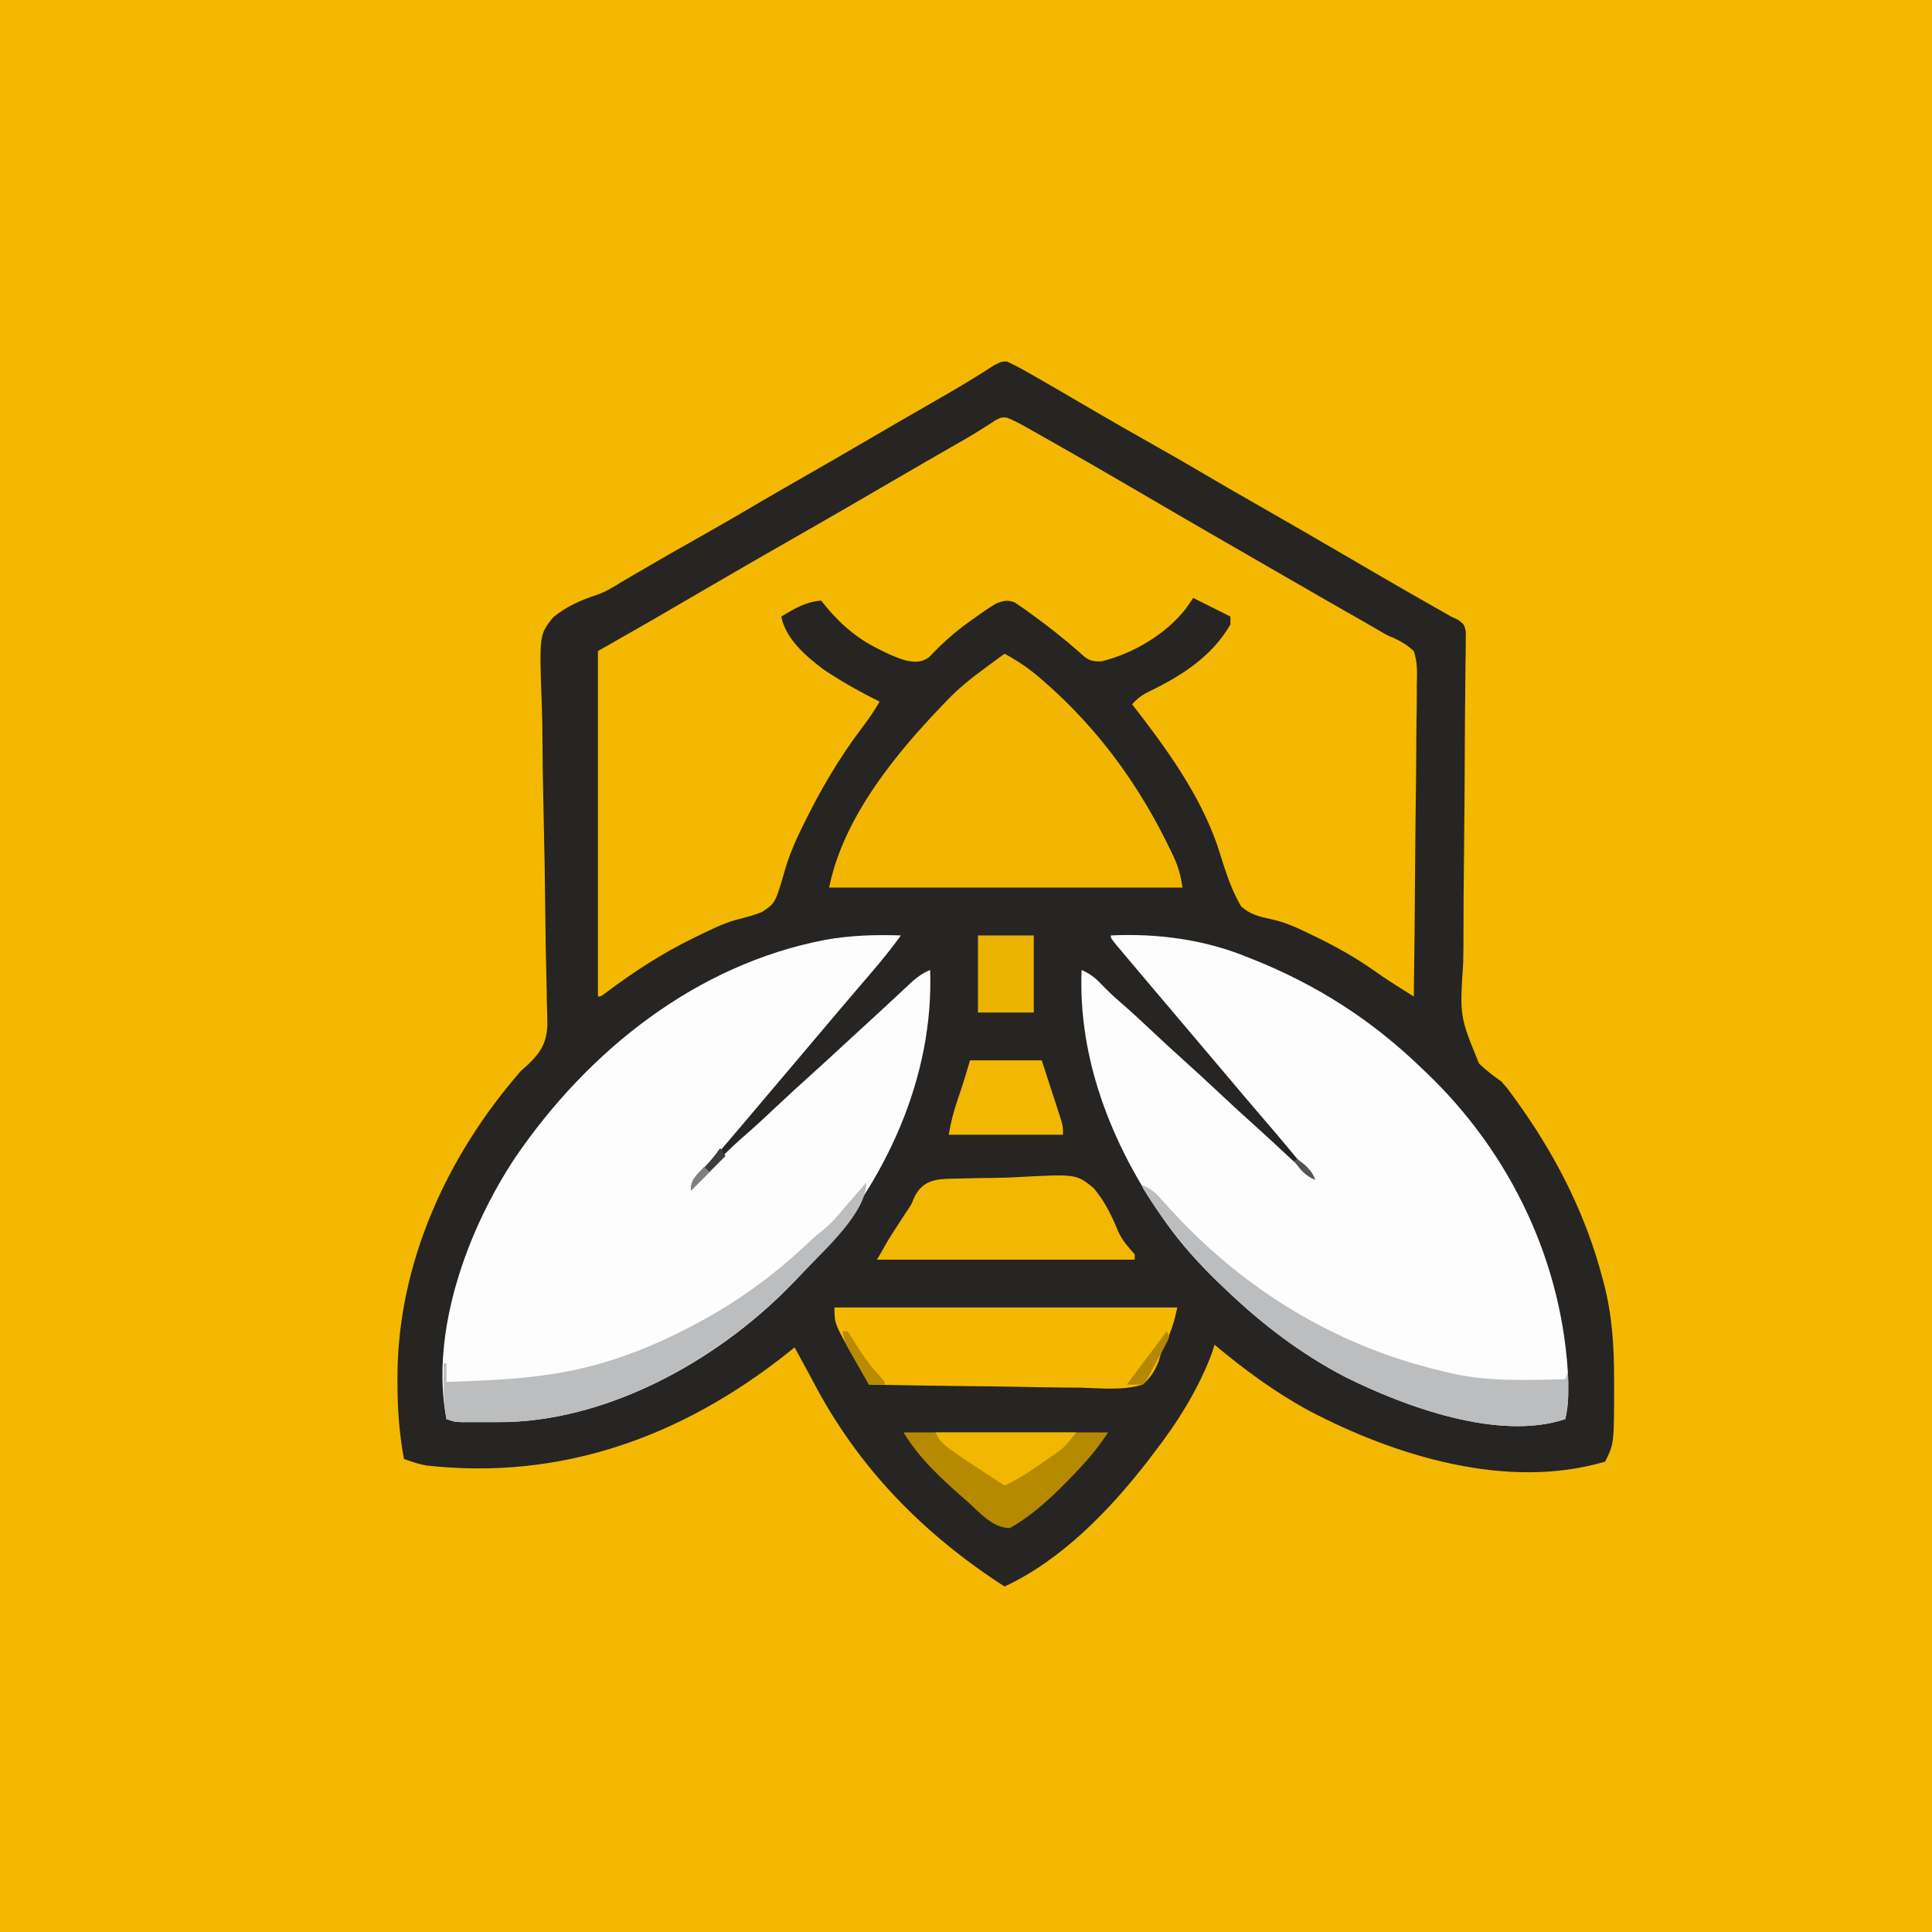 <?xml version="1.0" encoding="UTF-8"?>
<svg version="1.1" xmlns="http://www.w3.org/2000/svg" width="727" height="727">
<rect width="100%" height="100%" fill="#333333" stroke="none"/>
<path d="M0 0 C239.91 0 479.82 0 727 0 C727 239.91 727 479.82 727 727 C487.09 727 247.18 727 0 727 C0 487.09 0 247.18 0 0 Z " fill="#F4B800" transform="translate(0,0)"/>
<path d="M0 0 C3.016 1.404 5.909 2.978 8.789 4.637 C9.477 5.028 10.166 5.42 10.875 5.823 C18.177 9.993 25.427 14.254 32.683 18.504 C39.746 22.633 46.846 26.689 53.977 30.699 C61.261 34.797 68.503 38.954 75.694 43.214 C81.237 46.493 86.819 49.698 92.414 52.887 C105.271 60.215 118.074 67.631 130.851 75.097 C131.862 75.688 132.873 76.278 133.914 76.887 C134.917 77.473 135.92 78.059 136.954 78.663 C144.727 83.199 152.53 87.681 160.353 92.131 C161.161 92.59 161.969 93.05 162.801 93.523 C163.502 93.921 164.202 94.319 164.925 94.729 C165.622 95.132 166.32 95.534 167.039 95.949 C167.896 96.34 168.754 96.731 169.637 97.134 C172.039 98.949 172.039 98.949 172.634 101.747 C172.612 103.463 172.612 103.463 172.591 105.214 C172.587 106.527 172.584 107.841 172.58 109.194 C172.551 110.653 172.522 112.112 172.492 113.572 C172.479 115.106 172.469 116.64 172.461 118.175 C172.439 121.483 172.403 124.791 172.356 128.099 C172.283 133.342 172.258 138.584 172.241 143.826 C172.188 158.736 172.088 173.644 171.906 188.553 C171.806 196.784 171.753 205.015 171.75 213.247 C171.747 217.599 171.719 221.948 171.632 226.3 C170.306 246.39 170.306 246.39 177.601 264.156 C180.24 266.732 183.034 268.809 186.039 270.949 C188.209 273.423 188.209 273.423 189.73 275.516 C190.214 276.174 190.697 276.833 191.195 277.511 C191.659 278.172 192.123 278.832 192.602 279.512 C193.128 280.254 193.655 280.996 194.198 281.76 C207.619 301.042 218.1 322.176 224.039 344.949 C224.235 345.676 224.431 346.404 224.633 347.153 C227.715 359.024 228.41 370.74 228.414 382.949 C228.416 383.647 228.418 384.345 228.42 385.064 C228.413 407.201 228.413 407.201 225.039 413.949 C188.17 424.86 145.903 411.797 113.372 394.663 C100.674 387.749 89.12 379.206 78.039 369.949 C77.699 371.125 77.699 371.125 77.352 372.324 C72.292 386.298 64.118 399.261 55.039 410.949 C54.386 411.813 53.732 412.677 53.059 413.566 C38.701 432.098 20.557 450.948 -0.961 460.949 C-31.539 441.183 -55.971 416.331 -72.921 383.931 C-74.438 381.041 -76.013 378.184 -77.586 375.324 C-78.378 373.866 -79.17 372.408 -79.961 370.949 C-80.956 371.748 -81.951 372.548 -82.977 373.371 C-122.602 404.713 -168.013 421.131 -218.717 415.376 C-221.568 414.834 -224.227 413.91 -226.961 412.949 C-228.731 403.348 -229.402 393.953 -229.398 384.199 C-229.4 383.485 -229.401 382.77 -229.402 382.034 C-229.31 339.348 -210.755 298.802 -182.961 266.949 C-181.881 265.999 -181.881 265.999 -180.779 265.029 C-175.755 260.28 -173.363 256.831 -172.982 249.829 C-172.97 247.048 -173.07 244.279 -173.181 241.5 C-173.208 239.962 -173.231 238.423 -173.249 236.885 C-173.297 233.588 -173.371 230.293 -173.466 226.998 C-173.612 221.777 -173.675 216.557 -173.724 211.334 C-173.873 196.49 -174.118 181.65 -174.478 166.81 C-174.677 158.6 -174.799 150.392 -174.84 142.179 C-174.865 137.84 -174.93 133.51 -175.091 129.173 C-176.046 102.858 -176.046 102.858 -170.909 96.349 C-165.951 92.196 -160.523 89.822 -154.423 87.81 C-151.116 86.654 -148.423 85.043 -145.469 83.172 C-144.572 82.646 -143.675 82.119 -142.75 81.577 C-141.871 81.061 -140.992 80.544 -140.086 80.012 C-131.145 74.775 -122.149 69.645 -113.118 64.565 C-106.801 61.006 -100.533 57.374 -94.295 53.678 C-88.861 50.463 -83.386 47.323 -77.898 44.199 C-69.324 39.317 -60.792 34.365 -52.275 29.383 C-43.57 24.294 -34.836 19.255 -26.089 14.239 C-21.396 11.542 -16.723 8.831 -12.129 5.969 C-11.083 5.32 -11.083 5.32 -10.016 4.657 C-8.243 3.547 -6.48 2.421 -4.719 1.293 C-1.961 -0.051 -1.961 -0.051 0 0 Z " fill="#262523" transform="translate(378.961,136.051)"/>
<path d="M0 0 C2.533 1.028 4.853 2.258 7.235 3.603 C8.252 4.175 9.269 4.746 10.317 5.335 C11.403 5.952 12.488 6.569 13.606 7.205 C15.293 8.157 15.293 8.157 17.014 9.128 C26.732 14.625 36.403 20.199 46.044 25.83 C49.898 28.08 53.752 30.33 57.606 32.58 C58.612 33.167 59.618 33.754 60.654 34.359 C71.327 40.587 82.032 46.758 92.74 52.925 C96.07 54.845 99.399 56.766 102.727 58.689 C113.809 65.089 124.894 71.48 136.021 77.799 C137.534 78.66 139.04 79.534 140.537 80.423 C143.017 81.87 143.017 81.87 145.646 82.961 C148.525 84.333 150.717 85.637 153.044 87.83 C154.492 92.025 154.311 96.043 154.179 100.444 C154.181 102.348 154.181 102.348 154.183 104.289 C154.186 107.757 154.128 111.222 154.058 114.689 C153.995 118.316 153.989 121.943 153.977 125.571 C153.946 132.435 153.864 139.298 153.764 146.161 C153.652 153.977 153.597 161.793 153.547 169.61 C153.442 185.684 153.267 201.757 153.044 217.83 C151.284 216.716 149.524 215.601 147.765 214.485 C146.786 213.864 145.806 213.243 144.796 212.603 C142.658 211.226 140.565 209.824 138.497 208.345 C131.187 203.175 123.679 198.957 115.606 195.08 C114.619 194.599 113.632 194.117 112.614 193.622 C108.242 191.553 104.113 189.702 99.364 188.716 C95.052 187.78 91.313 186.95 88.044 183.83 C83.86 176.847 81.68 168.853 79.188 161.153 C72.415 141.486 59.687 124.113 47.044 107.83 C49.086 105.616 50.913 104.232 53.634 102.955 C65.868 96.985 76.985 89.93 84.044 77.83 C84.044 76.84 84.044 75.85 84.044 74.83 C79.424 72.52 74.804 70.21 70.044 67.83 C68.713 69.779 68.713 69.779 67.356 71.767 C59.744 81.533 47.488 88.735 35.548 91.697 C31.132 91.864 30.06 90.905 26.856 87.955 C21.137 82.911 15.222 78.299 9.044 73.83 C7.876 72.983 7.876 72.983 6.684 72.119 C5.999 71.652 5.313 71.185 4.606 70.705 C4.03 70.31 3.454 69.916 2.86 69.509 C0.111 68.481 -1.16 68.869 -3.956 69.83 C-6.789 71.474 -9.428 73.35 -12.081 75.267 C-12.835 75.8 -13.588 76.332 -14.364 76.881 C-19.903 80.868 -24.708 85.162 -29.366 90.162 C-32.433 92.137 -34.31 92.088 -37.857 91.414 C-41.39 90.43 -44.577 89.006 -47.831 87.33 C-48.87 86.802 -48.87 86.802 -49.93 86.264 C-58.113 81.931 -64.294 76.111 -69.956 68.83 C-75.809 69.28 -80.039 71.868 -84.956 74.83 C-83.304 83.318 -75.564 89.845 -68.956 94.83 C-62.227 99.297 -55.217 103.294 -47.956 106.83 C-49.949 110.328 -52.188 113.533 -54.623 116.736 C-63.522 128.485 -70.728 140.948 -77.144 154.205 C-77.568 155.08 -77.993 155.956 -78.431 156.858 C-80.489 161.236 -82.244 165.523 -83.577 170.177 C-87.186 182.651 -87.186 182.651 -92.206 185.994 C-95.571 187.362 -99.062 188.217 -102.574 189.117 C-107.071 190.462 -111.24 192.541 -115.456 194.58 C-116.791 195.22 -116.791 195.22 -118.154 195.874 C-129.854 201.602 -140.625 208.596 -151.015 216.431 C-152.956 217.83 -152.956 217.83 -153.956 217.83 C-153.956 174.93 -153.956 132.03 -153.956 87.83 C-143.561 81.89 -143.561 81.89 -132.956 75.83 C-129.056 73.566 -125.159 71.298 -121.269 69.017 C-105.009 59.509 -88.696 50.094 -72.331 40.767 C-63.949 35.989 -55.609 31.14 -47.28 26.269 C-41.864 23.103 -36.442 19.95 -31.007 16.818 C-30.427 16.484 -29.847 16.15 -29.25 15.805 C-26.454 14.195 -23.657 12.586 -20.86 10.979 C-19.842 10.393 -18.825 9.808 -17.777 9.205 C-16.8 8.645 -15.823 8.086 -14.817 7.509 C-12.897 6.382 -10.998 5.22 -9.119 4.025 C-8.238 3.465 -7.357 2.906 -6.448 2.33 C-5.676 1.824 -4.904 1.319 -4.108 0.798 C-1.956 -0.17 -1.956 -0.17 0 0 Z " fill="#F4B800" transform="translate(378.956,157.17)"/>
<path d="M0 0 C-5.095 7.076 -10.749 13.606 -16.446 20.196 C-18.836 22.97 -21.2 25.765 -23.562 28.562 C-24.012 29.094 -24.461 29.626 -24.925 30.175 C-25.83 31.247 -26.736 32.319 -27.641 33.391 C-29.925 36.096 -32.213 38.798 -34.5 41.5 C-35.417 42.583 -36.333 43.667 -37.25 44.75 C-53.75 64.25 -53.75 64.25 -55.126 65.876 C-56.039 66.955 -56.952 68.035 -57.864 69.114 C-60.211 71.891 -62.564 74.662 -64.926 77.426 C-65.409 77.993 -65.893 78.56 -66.391 79.145 C-67.724 80.708 -69.059 82.27 -70.395 83.832 C-73.417 87.437 -76.208 91.215 -79 95 C-78.557 94.552 -78.114 94.104 -77.658 93.642 C-75.608 91.571 -73.554 89.504 -71.5 87.438 C-70.804 86.733 -70.108 86.029 -69.391 85.303 C-65.37 81.264 -61.26 77.409 -56.942 73.691 C-53.758 70.919 -50.697 68.019 -47.625 65.125 C-42.638 60.448 -37.613 55.823 -32.516 51.266 C-28.967 48.07 -25.464 44.826 -21.959 41.584 C-17.318 37.291 -12.663 33.014 -7.996 28.75 C-5.893 26.825 -3.804 24.886 -1.723 22.938 C-0.914 22.184 -0.914 22.184 -0.088 21.416 C1.413 20.019 2.91 18.617 4.406 17.215 C6.59 15.35 8.374 14.096 11 13 C12.467 53.381 -5.692 92.503 -32.375 122.125 C-33.752 123.578 -35.128 125.032 -36.521 126.47 C-37.549 127.533 -38.569 128.603 -39.584 129.679 C-66.7 158.387 -107.491 181.741 -147.735 183.092 C-150.761 183.134 -153.786 183.137 -156.812 183.125 C-157.848 183.129 -158.884 183.133 -159.951 183.137 C-160.943 183.135 -161.935 183.134 -162.957 183.133 C-163.854 183.132 -164.751 183.131 -165.675 183.129 C-168 183 -168 183 -171 182 C-177.263 149.121 -163.134 110.742 -145.145 83.609 C-117.672 43.391 -77.134 10.973 -28.465 1.656 C-18.929 -0.044 -9.665 -0.33 0 0 Z " fill="#FDFDFD" transform="translate(339,352)"/>
<path d="M0 0 C17.3 -0.826 34.872 1.459 51 8 C51.745 8.295 52.491 8.59 53.259 8.894 C77.491 18.551 98.258 31.846 117 50 C117.798 50.76 117.798 50.76 118.613 51.535 C150.633 82.052 170.395 123.627 172.156 167.93 C172.2 172.789 172.08 177.249 171 182 C145.955 190.348 110.732 177.334 88.436 166.264 C71.5 157.478 56.74 146.178 43 133 C42.463 132.491 41.927 131.981 41.374 131.457 C33.422 123.875 26.28 116.025 20 107 C19.602 106.43 19.205 105.861 18.795 105.274 C0.11 78.016 -12.345 46.325 -11 13 C-7.993 14.34 -6.002 15.798 -3.75 18.188 C-1.412 20.594 0.952 22.88 3.5 25.062 C7.559 28.561 11.467 32.21 15.375 35.875 C19.55 39.789 23.731 43.688 28 47.5 C32.224 51.273 36.366 55.128 40.5 59 C45.437 63.623 50.407 68.199 55.453 72.703 C57.436 74.491 59.402 76.293 61.359 78.109 C61.942 78.65 62.524 79.191 63.125 79.748 C64.263 80.806 65.4 81.866 66.536 82.928 C69.252 85.454 71.974 87.851 75 90 C69.133 82.741 63.13 75.617 57.043 68.543 C52.784 63.591 48.572 58.599 44.359 53.609 C42.075 50.904 39.787 48.202 37.5 45.5 C36.583 44.417 35.667 43.333 34.75 42.25 C34.296 41.714 33.843 41.178 33.375 40.625 C32 39 30.625 37.375 29.25 35.75 C28.796 35.214 28.342 34.677 27.875 34.125 C26.959 33.042 26.043 31.96 25.127 30.877 C22.824 28.155 20.521 25.434 18.215 22.715 C15.473 19.48 12.735 16.241 10 13 C9.52 12.432 9.04 11.865 8.546 11.28 C7.132 9.605 5.722 7.928 4.312 6.25 C3.484 5.265 2.655 4.28 1.801 3.266 C0 1 0 1 0 0 Z " fill="#FDFDFD" transform="translate(418,352)"/>
<path d="M0 0 C4.773 2.59 9.006 5.381 13.125 8.938 C13.68 9.415 14.235 9.892 14.807 10.384 C35.387 28.325 50.918 49.736 62.688 74.375 C63.015 75.058 63.342 75.741 63.679 76.445 C65.52 80.461 66.253 83.52 67 88 C23.11 88 -20.78 88 -66 88 C-60.76 61.801 -41.095 37.733 -23 19 C-22.464 18.435 -21.928 17.87 -21.376 17.288 C-17.103 12.875 -12.52 9.178 -7.562 5.562 C-6.831 5.022 -6.099 4.481 -5.346 3.924 C-3.568 2.611 -1.786 1.303 0 0 Z " fill="#F2B600" transform="translate(378,246)"/>
<path d="M0 0 C42.57 0 85.14 0 129 0 C128.217 3.917 127.369 6.927 125.875 10.562 C125.501 11.492 125.127 12.421 124.742 13.379 C124.343 14.172 124.343 14.172 123.935 14.981 C122.892 17.109 122.892 17.109 122.115 19.937 C120.549 23.894 119.188 26.142 116 29 C108.655 31.315 100.375 30.388 92.785 30.172 C90.486 30.149 88.187 30.132 85.887 30.12 C79.847 30.075 73.811 29.957 67.772 29.824 C61.606 29.701 55.439 29.646 49.271 29.586 C37.179 29.457 25.09 29.253 13 29 C11.55 26.456 10.104 23.91 8.66 21.363 C8.252 20.649 7.845 19.934 7.424 19.198 C0 6.075 0 6.075 0 0 Z " fill="#F4B800" transform="translate(314,492)"/>
<path d="M0 0 C1.316 -0.038 2.632 -0.077 3.988 -0.117 C6.776 -0.187 9.562 -0.222 12.35 -0.238 C15.192 -0.259 18.019 -0.349 20.857 -0.504 C43.629 -1.729 43.629 -1.729 50.157 3.578 C54.353 8.574 57.017 14.096 59.493 20.093 C61.055 23.441 63.173 25.78 65.625 28.52 C65.625 29.18 65.625 29.84 65.625 30.52 C33.615 30.52 1.605 30.52 -31.375 30.52 C-26.878 22.649 -26.878 22.649 -25.191 20.055 C-24.821 19.482 -24.45 18.909 -24.068 18.318 C-23.695 17.745 -23.322 17.172 -22.938 16.582 C-22.188 15.427 -21.44 14.272 -20.691 13.117 C-20.139 12.301 -20.139 12.301 -19.576 11.468 C-18.327 9.557 -18.327 9.557 -17.525 7.472 C-13.916 -0.363 -7.886 0.153 0 0 Z " fill="#F2B700" transform="translate(361.375,443.48)"/>
<path d="M0 0 C3.492 1.464 5.375 3.317 7.812 6.188 C35.918 38.007 71.541 60.339 113 70 C114.007 70.25 114.007 70.25 115.035 70.505 C129.466 74.025 144.256 73.293 159 73 C159.33 72.01 159.66 71.02 160 70 C160.027 72.062 160.046 74.125 160.062 76.188 C160.074 77.336 160.086 78.485 160.098 79.668 C160.012 82.593 159.678 85.163 159 88 C133.955 96.348 98.732 83.334 76.436 72.264 C59.5 63.478 44.74 52.178 31 39 C30.463 38.491 29.927 37.981 29.374 37.457 C17.902 26.52 8.34 14.512 0 1 C0 0.67 0 0.34 0 0 Z " fill="#BBBDBF" transform="translate(430,446)"/>
<path d="M0 0 C0 11.58 -16.454 25.977 -24 34 C-24.53 34.564 -25.06 35.128 -25.605 35.708 C-53.148 64.776 -93.799 88.718 -134.735 90.092 C-137.761 90.134 -140.786 90.137 -143.812 90.125 C-144.848 90.129 -145.884 90.133 -146.951 90.137 C-147.943 90.135 -148.935 90.134 -149.957 90.133 C-150.854 90.132 -151.751 90.131 -152.675 90.129 C-155 90 -155 90 -158 89 C-159.327 82.032 -159.088 75.07 -159 68 C-158.67 68 -158.34 68 -158 68 C-158 70.31 -158 72.62 -158 75 C-144.601 74.563 -131.256 74.106 -118 72 C-117.264 71.883 -116.528 71.766 -115.77 71.646 C-96.708 68.462 -78.886 61.289 -62 52 C-61.38 51.659 -60.759 51.318 -60.12 50.966 C-46.022 43.096 -33.245 33.49 -21.551 22.375 C-19 20 -19 20 -16.379 17.922 C-14.189 16.152 -12.44 14.392 -10.625 12.25 C-9.745 11.221 -9.745 11.221 -8.848 10.172 C-8.238 9.455 -7.628 8.738 -7 8 C-5.69 6.498 -4.377 4.998 -3.062 3.5 C-2.183 2.495 -2.183 2.495 -1.285 1.469 C-0.861 0.984 -0.437 0.499 0 0 Z " fill="#BBBDBF" transform="translate(326,445)"/>
<path d="M0 0 C25.41 0 50.82 0 77 0 C73.717 4.925 70.559 8.928 66.562 13.188 C65.952 13.84 65.342 14.492 64.713 15.163 C57.42 22.827 49.276 30.832 40 36 C33.429 35.98 28.655 30.096 24 26 C23.495 25.558 22.989 25.115 22.468 24.66 C14.048 17.247 5.807 9.679 0 0 Z " fill="#B68A00" transform="translate(340,539)"/>
<path d="M0 0 C8.91 0 17.82 0 27 0 C28.32 4.063 29.64 8.126 31 12.312 C31.418 13.59 31.835 14.868 32.266 16.185 C32.753 17.696 32.753 17.696 33.25 19.238 C33.585 20.27 33.92 21.302 34.266 22.365 C35 25 35 25 35 28 C20.81 28 6.62 28 -8 28 C-7.208 23.249 -6.133 19.063 -4.562 14.562 C-2.898 9.736 -1.405 4.917 0 0 Z " fill="#F2B700" transform="translate(365,399)"/>
<path d="M0 0 C6.93 0 13.86 0 21 0 C21 9.57 21 19.14 21 29 C14.07 29 7.14 29 0 29 C0 19.43 0 9.86 0 0 Z " fill="#EDB301" transform="translate(368,352)"/>
<path d="M0 0 C17.49 0 34.98 0 53 0 C48.496 5.63 48.496 5.63 45.102 8.008 C44.375 8.52 43.648 9.031 42.898 9.559 C42.148 10.076 41.398 10.592 40.625 11.125 C39.511 11.912 39.511 11.912 38.375 12.715 C34.373 15.508 30.434 17.959 26 20 C2.285 4.569 2.285 4.569 0 0 Z " fill="#F2B700" transform="translate(352,539)"/>
<path d="M0 0 C0.33 0.66 0.66 1.32 1 2 C0.303 3.772 0.303 3.772 -0.836 5.879 C-1.241 6.635 -1.645 7.391 -2.062 8.17 C-2.712 9.354 -2.712 9.354 -3.375 10.562 C-3.8 11.356 -4.226 12.149 -4.664 12.967 C-7.827 18.827 -7.827 18.827 -9 20 C-11 20.041 -13 20.043 -15 20 C-10 13.333 -5 6.667 0 0 Z " fill="#B48901" transform="translate(439,501)"/>
<path d="M0 0 C0.66 0 1.32 0 2 0 C3.13 1.622 4.178 3.3 5.188 5 C8.014 9.597 11.048 13.59 14.715 17.539 C16 19 16 19 16 20 C14.02 20 12.04 20 10 20 C8.515 17.42 7.037 14.836 5.562 12.25 C5.142 11.52 4.721 10.791 4.287 10.039 C3.683 8.976 3.683 8.976 3.066 7.891 C2.695 7.241 2.323 6.592 1.94 5.923 C0.981 3.962 0.45 2.13 0 0 Z " fill="#B88B01" transform="translate(317,501)"/>
<path d="M0 0 C0.66 0.99 1.32 1.98 2 3 C-2.29 7.29 -6.58 11.58 -11 16 C-11 11.906 -9.396 10.937 -6.625 8 C-4.17 5.382 -1.993 2.99 0 0 Z " fill="#3D3D3D" transform="translate(271,432)"/>
<path d="M0 0 C3.243 2.39 5.509 4.205 7 8 C3.205 6.509 1.39 4.243 -1 1 C-0.67 0.67 -0.34 0.34 0 0 Z " fill="#535353" transform="translate(488,436)"/>
<path d="M0 0 C0.66 0.66 1.32 1.32 2 2 C-0.31 4.31 -2.62 6.62 -5 9 C-5 4.61 -2.872 3.231 0 0 Z " fill="#808080" transform="translate(265,439)"/>
</svg>
